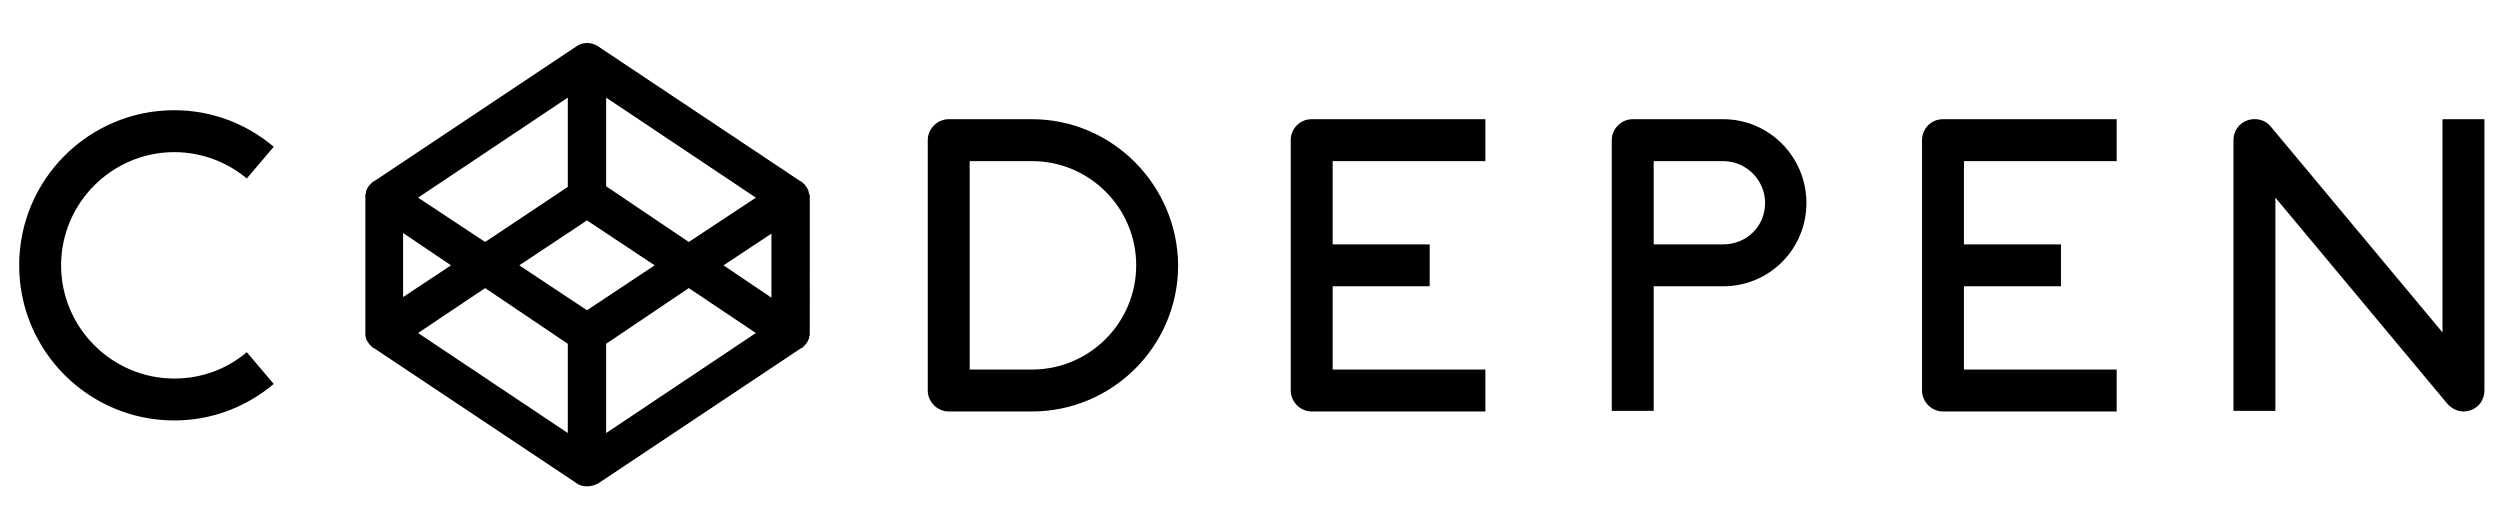 <?xml version="1.0" encoding="utf-8"?>
<!-- Generator: Adobe Illustrator 19.2.1, SVG Export Plug-In . SVG Version: 6.00 Build 0)  -->
<svg version="1.1"
	 id="svg2" xmlns:cc="http://creativecommons.org/ns#" xmlns:dc="http://purl.org/dc/elements/1.1/" xmlns:rdf="http://www.w3.org/1999/02/22-rdf-syntax-ns#" xmlns:svg="http://www.w3.org/2000/svg"
	 xmlns="http://www.w3.org/2000/svg" xmlns:xlink="http://www.w3.org/1999/xlink" x="0px" y="0px" viewBox="0 0 417.4 87"
	 style="enable-background:new 0 0 417.4 87;" xml:space="preserve">
<g>
	<path d="M29.1,25.4c4.6,0,8.9,1.7,12.1,4.4l4.5-5.3c-4.5-3.8-10.3-6.1-16.6-6.1C14.8,18.4,3.2,30,3.2,44.3s11.6,25.9,25.9,25.9
		c6.3,0,12.1-2.3,16.6-6.1l-4.5-5.3c-3.3,2.8-7.5,4.4-12.1,4.4c-10.4,0-18.9-8.5-18.9-18.9C10.2,33.9,18.7,25.4,29.1,25.4z"/>
	<path d="M172.3,19.9h-13.9c-1.9,0-3.5,1.6-3.5,3.5v41.8c0,1.9,1.6,3.5,3.5,3.5h13.9c13.4,0,24.4-10.9,24.4-24.4
		C196.6,30.9,185.7,19.9,172.3,19.9z M172.3,61.7h-10.4V26.9h10.4c9.6,0,17.4,7.8,17.4,17.4S181.9,61.7,172.3,61.7z"/>
	<path d="M215.5,23.4v41.8c0,1.9,1.6,3.5,3.5,3.5h29v-7h-25.5V47.8h16.2v-7h-16.2V26.9H248v-7h-29C217,19.9,215.5,21.5,215.5,23.4z"
		/>
	<path d="M320.9,23.4v41.8c0,1.9,1.6,3.5,3.5,3.5h29v-7h-25.5V47.8h16.2v-7h-16.2V26.9h25.5v-7h-29
		C322.4,19.9,320.9,21.5,320.9,23.4z"/>
	<path d="M287.7,19.9h-15.1c-1.9,0-3.5,1.6-3.5,3.5v45.2h7V47.8h11.6c7.7,0,13.9-6.2,13.9-13.9S295.4,19.9,287.7,19.9z M287.7,40.8
		h-11.6V26.9h11.6c3.8,0,7,3.1,7,7S291.6,40.8,287.7,40.8z"/>
	<path d="M407.8,19.9v35.6l-28.7-34.4c-0.9-1.1-2.5-1.5-3.9-1s-2.3,1.8-2.3,3.3v45.2h7V33l28.7,34.4c0.7,0.8,1.7,1.3,2.7,1.3
		c0.4,0,0.8-0.1,1.2-0.2c1.4-0.5,2.3-1.8,2.3-3.3V19.9H407.8z"/>
	<path d="M135.1,32.4c0-0.1,0-0.2-0.1-0.3c0-0.1,0-0.1,0-0.2c0-0.1-0.1-0.2-0.1-0.2c0-0.1,0-0.1-0.1-0.2c0-0.1-0.1-0.1-0.1-0.2
		c0-0.1-0.1-0.1-0.1-0.1c0-0.1-0.1-0.1-0.1-0.2l-0.1-0.1c0-0.1-0.1-0.1-0.2-0.2l-0.1-0.1c-0.1-0.1-0.1-0.1-0.2-0.2l-0.1-0.1
		c0,0,0,0-0.1,0L99.8,7.7c-1.1-0.7-2.5-0.7-3.5,0L62.4,30.3c0,0,0,0-0.1,0l-0.1,0.1c-0.1,0-0.1,0.1-0.2,0.2l-0.1,0.1
		c-0.1,0.1-0.1,0.1-0.2,0.2L61.6,31c0,0.1-0.1,0.1-0.1,0.2l-0.1,0.1c0,0.1-0.1,0.1-0.1,0.2c0,0.1,0,0.1-0.1,0.2
		c0,0.1-0.1,0.2-0.1,0.2c0,0.1,0,0.1,0,0.2c0,0.1,0,0.2-0.1,0.3v0.1c0,0.1,0,0.3,0,0.4v22.6c0,0.1,0,0.3,0,0.4V56
		c0,0.1,0,0.2,0.1,0.3c0,0.1,0,0.1,0,0.2c0,0.1,0.1,0.2,0.1,0.2c0,0.1,0,0.1,0.1,0.2c0,0.1,0.1,0.1,0.1,0.2l0.1,0.1
		c0,0.1,0.1,0.1,0.1,0.2l0.1,0.1c0.1,0.1,0.1,0.1,0.2,0.2l0.1,0.1c0.1,0.1,0.1,0.1,0.2,0.2l0.1,0.1c0,0,0,0,0.1,0l33.9,22.6
		c0.5,0.4,1.2,0.5,1.8,0.5s1.2-0.2,1.8-0.5l33.9-22.6c0,0,0,0,0.1,0L134,58c0.1,0,0.1-0.1,0.2-0.2l0.1-0.1c0.1-0.1,0.1-0.1,0.2-0.2
		l0.1-0.1c0-0.1,0.1-0.1,0.1-0.2l0.1-0.1c0-0.1,0.1-0.1,0.1-0.2c0-0.1,0-0.1,0.1-0.2c0-0.1,0.1-0.2,0.1-0.2c0-0.1,0-0.1,0-0.2
		c0-0.1,0-0.2,0.1-0.3v-0.1c0-0.1,0-0.3,0-0.4V33c0-0.1,0-0.3,0-0.4C135.1,32.5,135.1,32.5,135.1,32.4z M98,51.8l-11.3-7.5L98,36.8
		l11.3,7.5L98,51.8z M94.8,31.2L81,40.4L69.8,33l25-16.7V31.2z M75.3,44.3l-8,5.3V38.9L75.3,44.3z M81,48.1l13.8,9.3v14.9l-25-16.7
		L81,48.1z M101.2,57.4l13.8-9.3l11.2,7.5l-25,16.7V57.4z M120.8,44.3l8-5.3v10.7L120.8,44.3z M115,40.4l-13.8-9.3V16.3l25,16.7
		L115,40.4z"/>
</g>
</svg>

